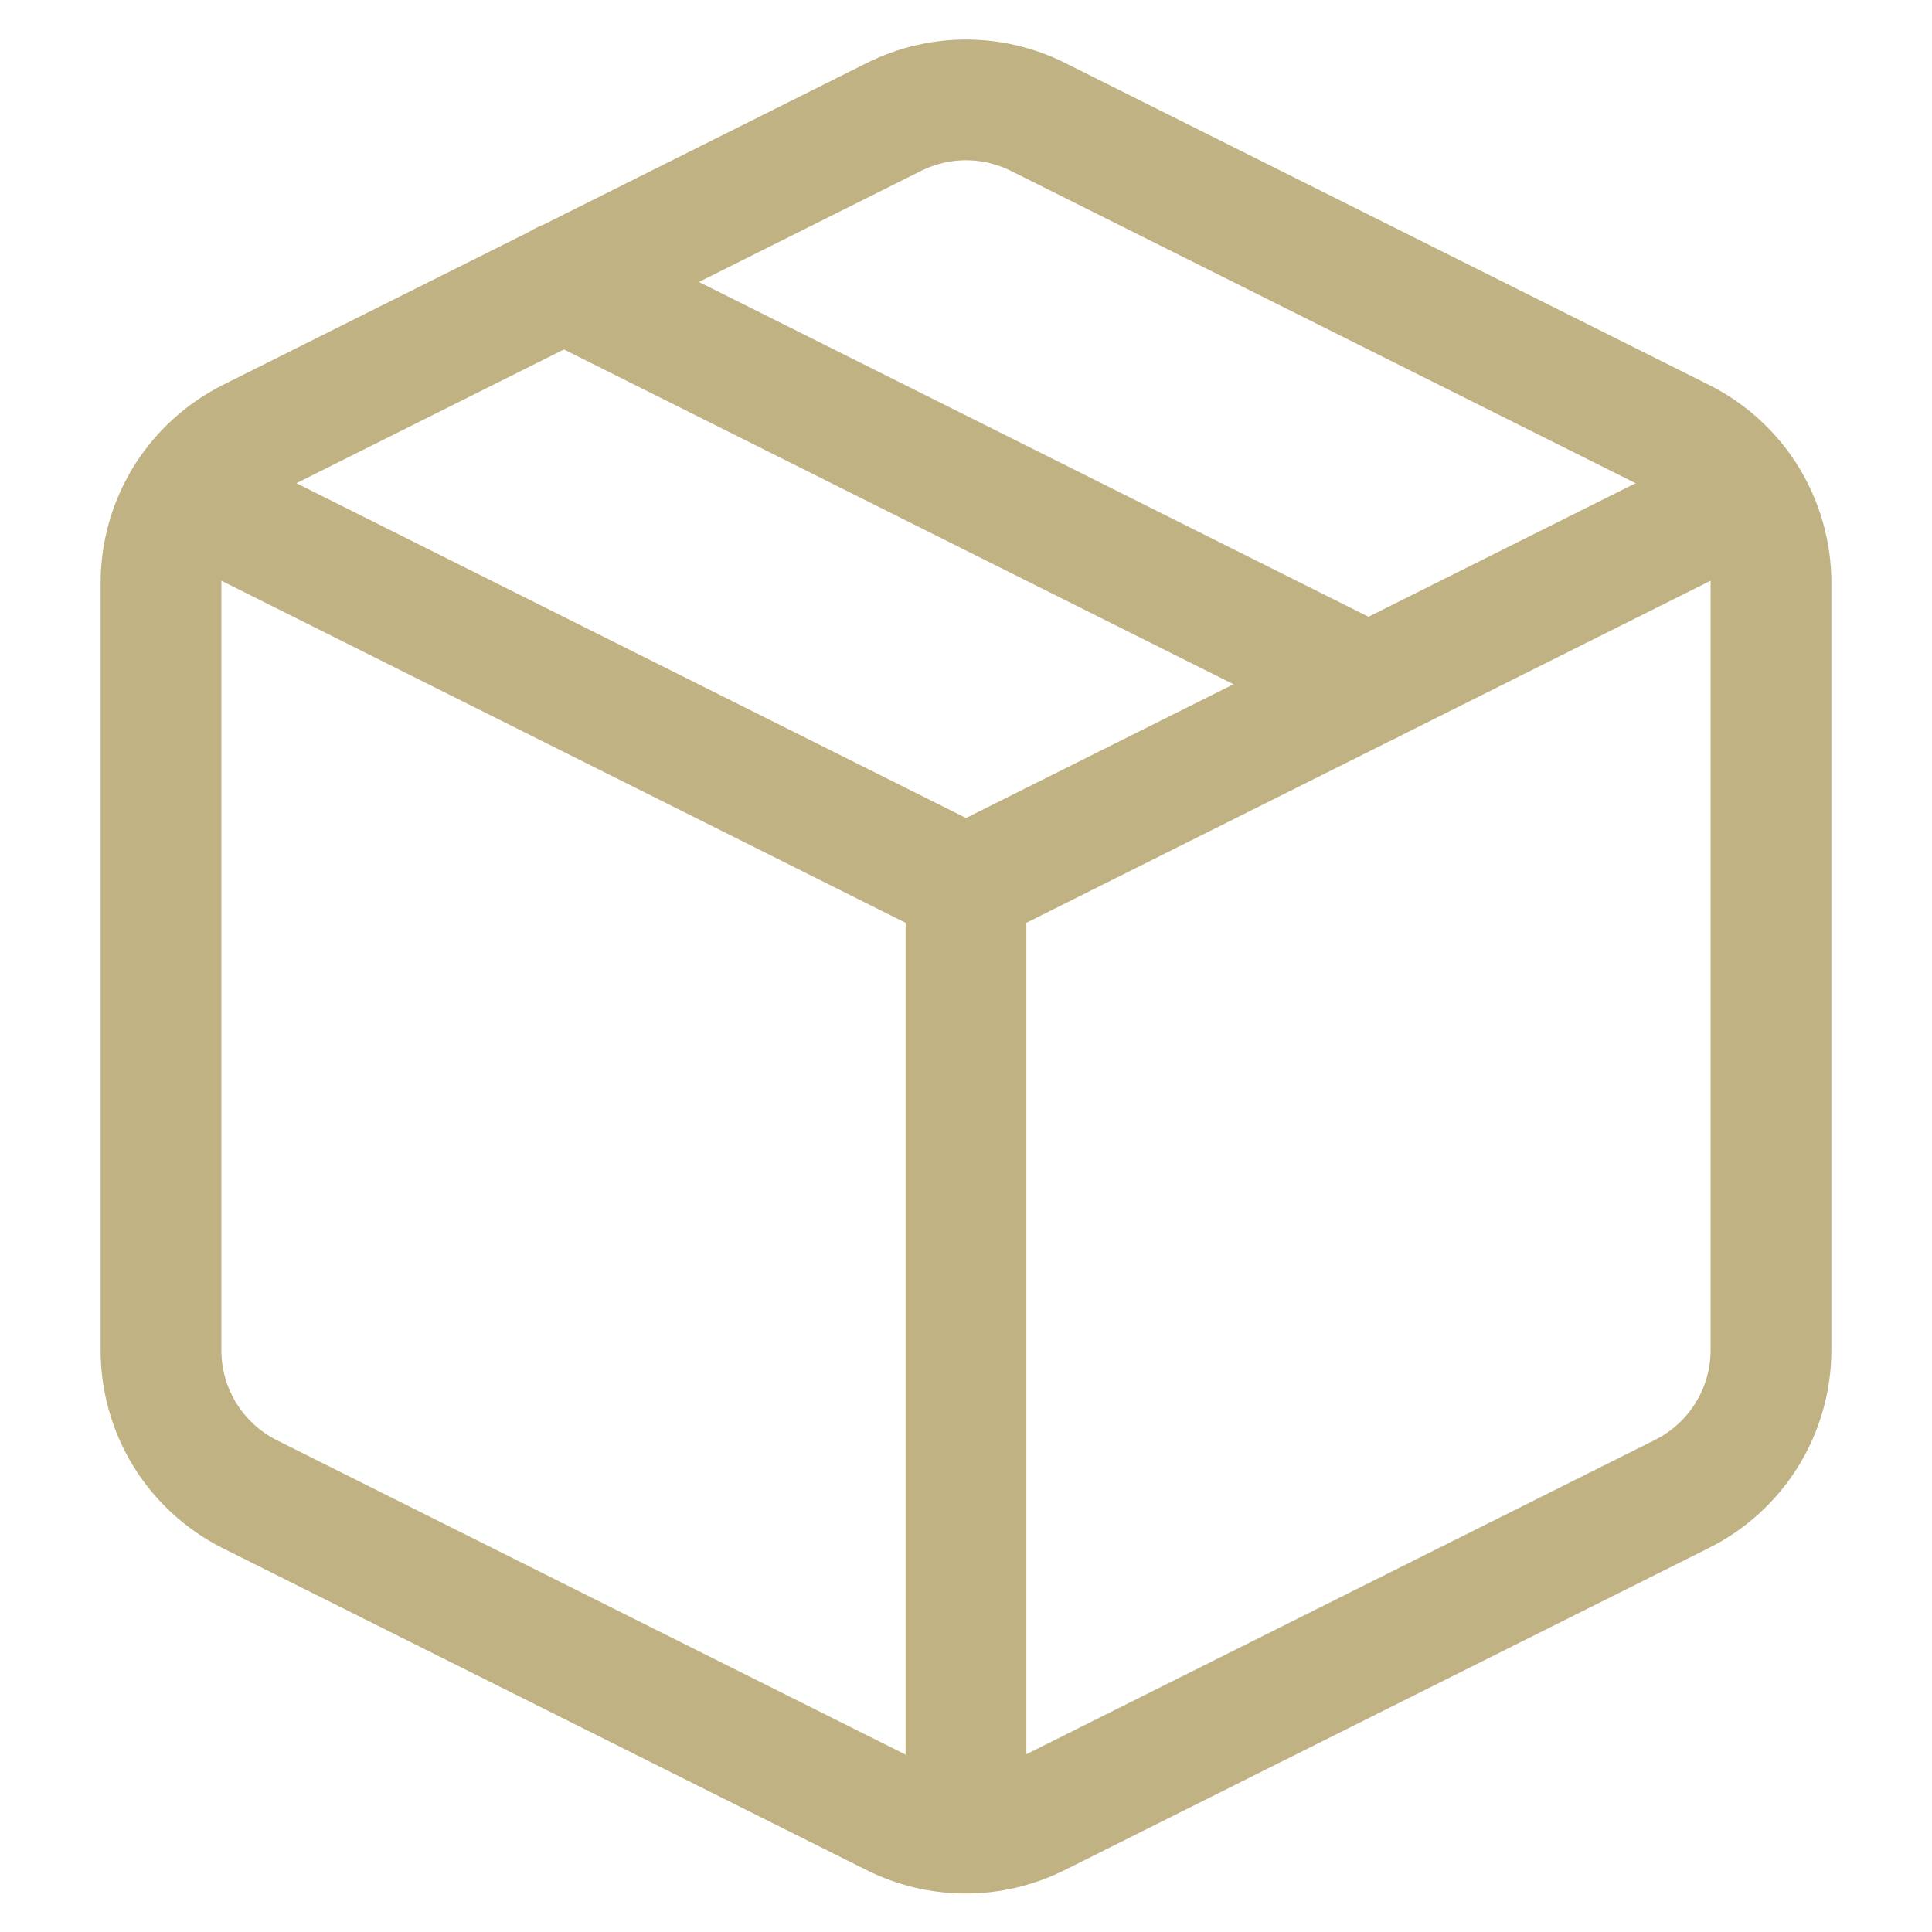 <svg width="24" height="24" viewBox="0 0 24 24" fill="none" xmlns="http://www.w3.org/2000/svg">
<path d="M12.89 1.45L20.89 5.45C21.223 5.616 21.504 5.871 21.7 6.187C21.896 6.503 22 6.868 22 7.24V16.77C22 17.142 21.896 17.507 21.7 17.823C21.504 18.139 21.223 18.395 20.89 18.56L12.89 22.56C12.612 22.699 12.306 22.772 11.995 22.772C11.684 22.772 11.378 22.699 11.1 22.56L3.1 18.56C2.767 18.392 2.488 18.135 2.293 17.817C2.099 17.499 1.997 17.133 2 16.76V7.24C2 6.868 2.104 6.503 2.3 6.187C2.496 5.871 2.777 5.616 3.11 5.45L11.11 1.45C11.387 1.313 11.691 1.241 12 1.241C12.309 1.241 12.613 1.313 12.89 1.45V1.45Z" stroke="#C0B283" stroke-width="1.5" stroke-linecap="round" stroke-linejoin="round"/>
<path d="M2.32 6.16L12 11L21.68 6.16" stroke="#C0B283" stroke-width="1.5" stroke-linecap="round" stroke-linejoin="round"/>
<path d="M12 22.76V11" stroke="#C0B283" stroke-width="1.5" stroke-linecap="round" stroke-linejoin="round"/>
<path d="M7 3.5L17 8.5" stroke="#C0B283" stroke-width="1.5" stroke-linecap="round" stroke-linejoin="round"/>
</svg>
